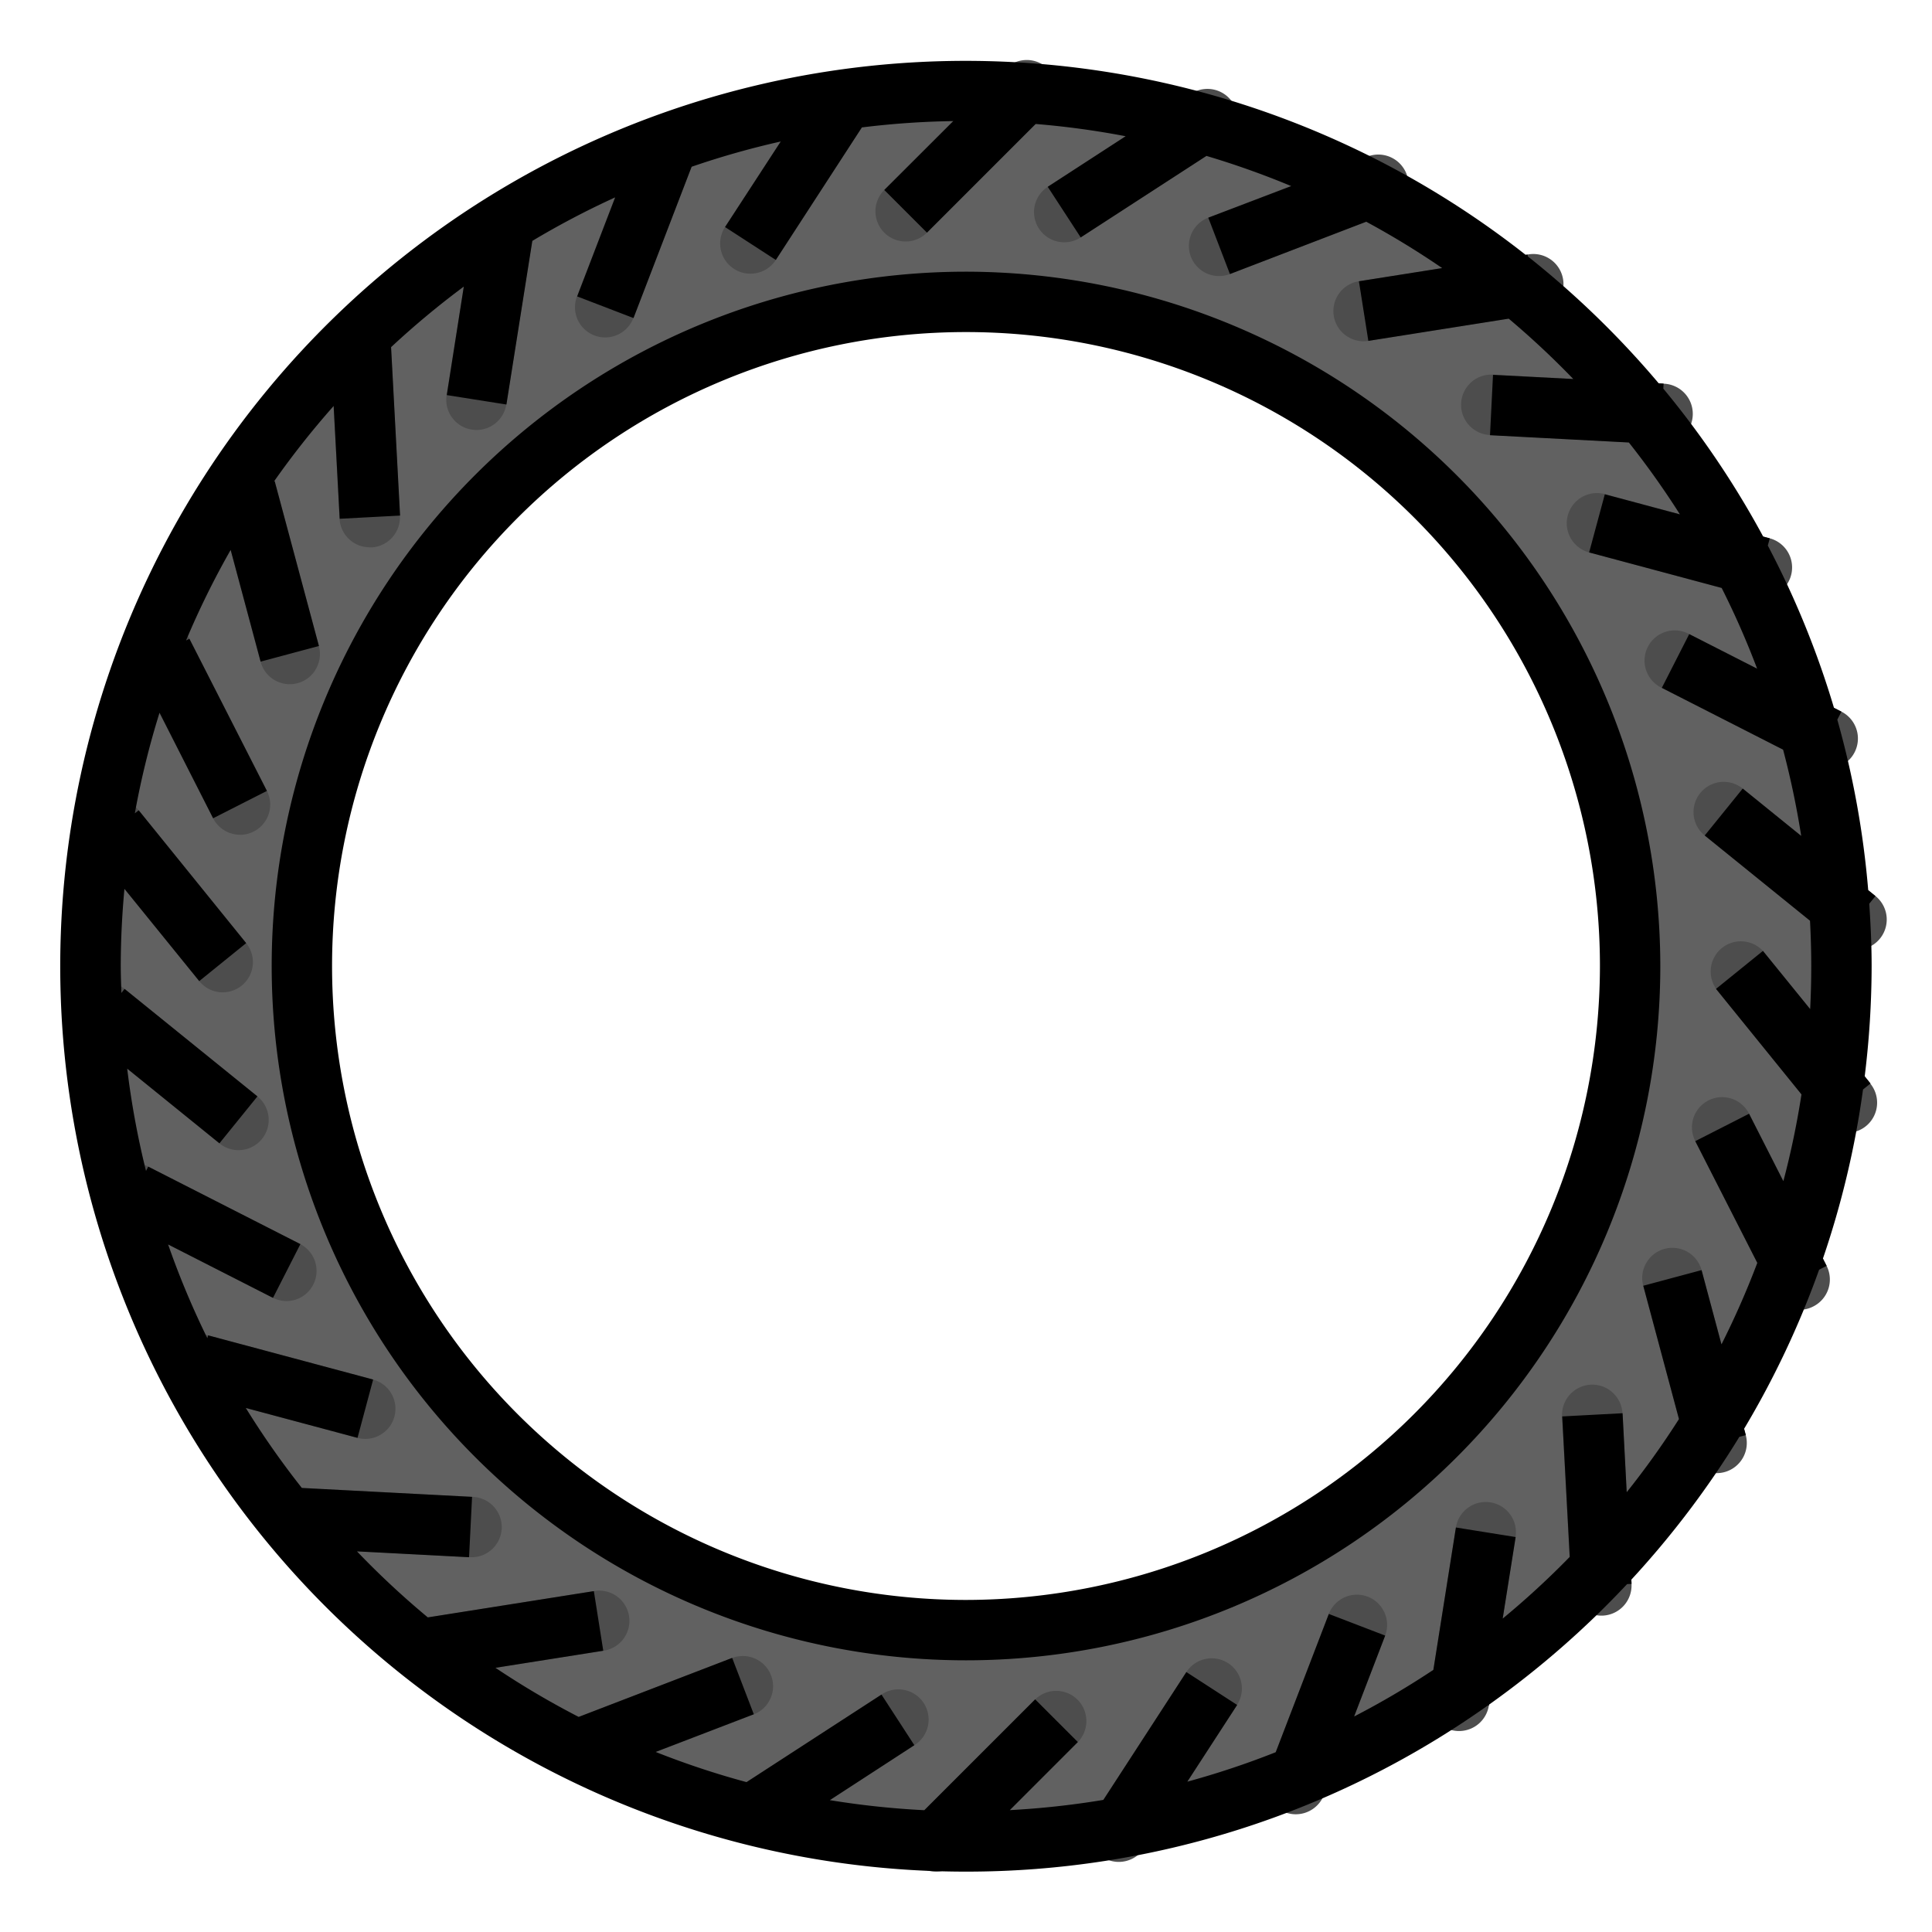 <svg xmlns="http://www.w3.org/2000/svg" viewBox="0 0 64 64"><title>outer-tire-bicycle-parts-bike</title><g id="filled_outline" data-name="filled outline"><path d="M32,3A29,29,0,1,0,61,32,29,29,0,0,0,32,3Zm0,51A22,22,0,1,1,54,32,22,22,0,0,1,32,54Z" style="fill:#616161"/><path d="M30,8a1,1,0,0,1-.707-1.707l4-4a1,1,0,1,1,1.414,1.414l-4,4A1,1,0,0,1,30,8Z" style="fill:#4d4d4d"/><path d="M31,62a1,1,0,0,1-.707-1.707l4-4a1,1,0,0,1,1.414,1.414l-4,4A1,1,0,0,1,31,62Z" style="fill:#4d4d4d"/><path d="M24.856,9.066a.988.988,0,0,1-.544-.161,1,1,0,0,1-.294-1.384L27.1,2.777a1,1,0,0,1,1.678,1.09L25.7,8.611A1,1,0,0,1,24.856,9.066Z" style="fill:#4d4d4d"/><path d="M37.061,61.678a1,1,0,0,1-.838-1.545L39.3,55.389a1,1,0,1,1,1.678,1.09L37.9,61.223A1,1,0,0,1,37.061,61.678Z" style="fill:#4d4d4d"/><path d="M20.048,11.178a1,1,0,0,1-.934-1.359l2.028-5.28a1,1,0,0,1,1.867.717l-2.028,5.28A1,1,0,0,1,20.048,11.178Z" style="fill:#4d4d4d"/><path d="M42.925,60.1a1,1,0,0,1-.934-1.359l2.028-5.28a1,1,0,0,1,1.867.717l-2.028,5.28A1,1,0,0,1,42.925,60.1Z" style="fill:#4d4d4d"/><path d="M15.784,14.244a.944.944,0,0,1-.158-.013,1,1,0,0,1-.831-1.143L15.68,7.5a1,1,0,0,1,1.976.312L16.771,13.4A1,1,0,0,1,15.784,14.244Z" style="fill:#4d4d4d"/><path d="M48.333,57.343a.953.953,0,0,1-.158-.013,1,1,0,0,1-.831-1.143l.885-5.587a1,1,0,0,1,1.976.312L49.32,56.5A1,1,0,0,1,48.333,57.343Z" style="fill:#4d4d4d"/><path d="M12.248,18.13a1,1,0,0,1-1-.947l-.3-5.65a1,1,0,1,1,2-.1l.3,5.649a1,1,0,0,1-.946,1.052Z" style="fill:#4d4d4d"/><path d="M53.046,53.52a1,1,0,0,1-1-.948l-.3-5.649a1,1,0,1,1,2-.106l.3,5.65a1,1,0,0,1-.946,1.052Z" style="fill:#4d4d4d"/><path d="M9.6,22.665a1,1,0,0,1-.966-.741L7.169,16.46A1,1,0,1,1,9.1,15.942l1.464,5.464a1,1,0,0,1-.707,1.225A1.013,1.013,0,0,1,9.6,22.665Z" style="fill:#4d4d4d"/><path d="M56.864,48.8a1,1,0,0,1-.965-.741l-1.464-5.464a1,1,0,1,1,1.932-.518l1.464,5.464a1,1,0,0,1-.707,1.225A1.015,1.015,0,0,1,56.864,48.8Z" style="fill:#4d4d4d"/><path d="M7.952,27.652a1,1,0,0,1-.892-.546l-2.568-5.04a1,1,0,0,1,1.782-.908L8.842,26.2a1,1,0,0,1-.89,1.454Z" style="fill:#4d4d4d"/><path d="M59.618,43.388a1,1,0,0,1-.892-.546L56.158,37.8a1,1,0,1,1,1.782-.908l2.568,5.04a1,1,0,0,1-.437,1.344A.983.983,0,0,1,59.618,43.388Z" style="fill:#4d4d4d"/><path d="M7.376,32.873A1,1,0,0,1,6.6,32.5l-3.56-4.4a1,1,0,1,1,1.555-1.257l3.56,4.4a1,1,0,0,1-.777,1.629Z" style="fill:#4d4d4d"/><path d="M61.185,37.523a1,1,0,0,1-.778-.371l-3.56-4.4A1,1,0,0,1,58.4,31.5l3.56,4.4a1,1,0,0,1-.777,1.628Z" style="fill:#4d4d4d"/><path d="M7.9,38.1a1,1,0,0,1-.629-.223l-4.4-3.561a1,1,0,1,1,1.258-1.554l4.4,3.56A1,1,0,0,1,7.9,38.1Z" style="fill:#4d4d4d"/><path d="M61.5,31.461a.994.994,0,0,1-.629-.223l-4.4-3.56a1,1,0,0,1,1.259-1.555l4.4,3.561a1,1,0,0,1-.629,1.777Z" style="fill:#4d4d4d"/><path d="M9.495,43.1a1,1,0,0,1-.453-.11L4,40.426a1,1,0,1,1,.908-1.781l5.04,2.568A1,1,0,0,1,9.495,43.1Z" style="fill:#4d4d4d"/><path d="M60.543,25.465a.983.983,0,0,1-.453-.11l-5.04-2.568a1,1,0,1,1,.908-1.781L61,23.574a1,1,0,0,1-.455,1.891Z" style="fill:#4d4d4d"/><path d="M12.1,47.665a1.015,1.015,0,0,1-.26-.034L6.376,46.167a1,1,0,1,1,.518-1.932L12.358,45.7a1,1,0,0,1-.258,1.966Z" style="fill:#4d4d4d"/><path d="M58.365,19.8a1.013,1.013,0,0,1-.259-.034L52.642,18.3a1,1,0,0,1,.518-1.932l5.464,1.464a1,1,0,0,1-.259,1.966Z" style="fill:#4d4d4d"/><path d="M15.6,51.586h-.053l-5.649-.3a1,1,0,0,1,.1-2l5.648.3a1,1,0,0,1-.051,2Z" style="fill:#4d4d4d"/><path d="M55.056,14.71H55l-5.648-.3a1,1,0,1,1,.1-2l5.649.3a1,1,0,0,1-.051,2Z" style="fill:#4d4d4d"/><path d="M14.24,55.58a1,1,0,0,1-.156-1.987l5.588-.885a1,1,0,1,1,.312,1.975l-5.587.884A.932.932,0,0,1,14.24,55.58Z" style="fill:#4d4d4d"/><path d="M45.171,11.305a1,1,0,0,1-.155-1.988L50.6,8.433a1,1,0,1,1,.313,1.974l-5.588.885A.932.932,0,0,1,45.171,11.305Z" style="fill:#4d4d4d"/><path d="M19.334,58.883a1,1,0,0,1-.358-1.934l5.281-2.027a1,1,0,0,1,.717,1.867l-5.281,2.027A1,1,0,0,1,19.334,58.883Z" style="fill:#4d4d4d"/><path d="M40.385,9.145a1,1,0,0,1-.359-1.934l5.281-2.027a1,1,0,0,1,.717,1.867L40.743,9.078A1,1,0,0,1,40.385,9.145Z" style="fill:#4d4d4d"/><path d="M25,61.055a1,1,0,0,1-.545-1.839L29.2,56.135a1,1,0,1,1,1.089,1.677l-4.744,3.082A1,1,0,0,1,25,61.055Z" style="fill:#4d4d4d"/><path d="M35.253,8.026a1,1,0,0,1-.545-1.838l4.744-3.082a1,1,0,0,1,1.089,1.678L35.8,7.865A.988.988,0,0,1,35.253,8.026Z" style="fill:#4d4d4d"/><path d="M32,9A23,23,0,1,0,55,32,23.026,23.026,0,0,0,32,9Zm0,44A21,21,0,1,1,53,32,21.024,21.024,0,0,1,32,53Z"/><path d="M61.887,29.489a29.833,29.833,0,0,0-1.024-5.649L61,23.574l-.247-.126a29.747,29.747,0,0,0-2.192-5.375l.065-.24-.218-.058a30.038,30.038,0,0,0-3.308-4.9l.009-.168-.162-.009a30.249,30.249,0,0,0-4.331-4.2L50.6,8.433l-.061.009A29.992,29.992,0,1,0,32,62a29.821,29.821,0,0,0,17.289-5.506l.031.005.005-.03A30.307,30.307,0,0,0,53.9,52.475l.148-.008-.007-.14a30.211,30.211,0,0,0,3.578-4.73l.214-.057-.057-.21a29.846,29.846,0,0,0,2.485-5.27l.249-.126-.123-.243a29.818,29.818,0,0,0,1.328-5.6l.249-.2-.193-.239A30.015,30.015,0,0,0,62,32c0-.694-.032-1.38-.079-2.062l.206-.254Zm-1.923,3.938L58.4,31.5l-1.555,1.258,2.831,3.495a27.875,27.875,0,0,1-.6,2.876L57.94,36.894l-1.782.908,2.055,4.032a28.09,28.09,0,0,1-1.187,2.7l-.659-2.46-1.932.518,1.183,4.416a28.022,28.022,0,0,1-1.731,2.423l-.137-2.616-2,.106L52,51.573a28.077,28.077,0,0,1-2.221,2.044l.429-2.7L48.229,50.6l-.747,4.716a27.859,27.859,0,0,1-2.625,1.545l1.029-2.68-1.867-.717-1.759,4.58a27.759,27.759,0,0,1-2.928.976l1.65-2.541L39.3,55.389l-2.75,4.235a28.048,28.048,0,0,1-3.1.339l2.255-2.256-1.414-1.414-3.672,3.672a28.021,28.021,0,0,1-3.13-.333l2.8-1.82L29.2,56.135l-4.47,2.9a27.734,27.734,0,0,1-3.011-1l3.252-1.248-.717-1.867L19.17,56.875a27.931,27.931,0,0,1-2.757-1.627l3.571-.565-.312-1.975-5.5.87a28.212,28.212,0,0,1-2.347-2.187l3.713.194.1-2L10,49.291a28.145,28.145,0,0,1-1.857-2.65l3.7.99.518-1.932L6.894,44.235l-.025.095a27.83,27.83,0,0,1-1.3-3.106l3.474,1.77.908-1.781L4.91,38.645l-.073.144A27.8,27.8,0,0,1,4.214,35.4l3.055,2.474,1.259-1.555-4.4-3.56-.108.134C4.013,32.6,4,32.3,4,32c0-.862.045-1.714.122-2.556L6.6,32.5l1.555-1.258-3.56-4.4-.128.1a27.555,27.555,0,0,1,.818-3.332L7.06,27.106,8.842,26.2l-2.568-5.04-.111.057a27.856,27.856,0,0,1,1.478-3l.992,3.7,1.932-.518L9.1,15.942l-.023.006a28.237,28.237,0,0,1,1.976-2.5l.2,3.737,2-.106L12.955,11.5a28.2,28.2,0,0,1,2.409-2.006L14.8,13.088l1.976.312.858-5.42a27.87,27.87,0,0,1,2.745-1.442l-1.26,3.281,1.867.717,1.925-5.012a27.806,27.806,0,0,1,2.953-.837L24.018,7.521,25.7,8.611l2.851-4.39a28.02,28.02,0,0,1,3.028-.21L29.293,6.293l1.414,1.414,3.6-3.6a27.847,27.847,0,0,1,2.982.406L34.708,6.188,35.8,7.865l4.165-2.7a28.085,28.085,0,0,1,2.809,1L40.026,7.211l.717,1.867,4.515-1.733a28.113,28.113,0,0,1,2.516,1.536l-2.758.436.312,1.975,4.65-.736a28.258,28.258,0,0,1,2.14,2l-2.66-.139-.1,2,4.6.241a28.093,28.093,0,0,1,1.692,2.382l-2.488-.667L52.642,18.3l4.39,1.176a27.747,27.747,0,0,1,1.175,2.675l-2.249-1.146-.908,1.781,4.017,2.047a28.127,28.127,0,0,1,.6,2.858l-1.937-1.569-1.259,1.555L59.959,30.5c.026.5.041,1,.041,1.5Q60,32.719,59.964,33.427Z"/></g></svg>